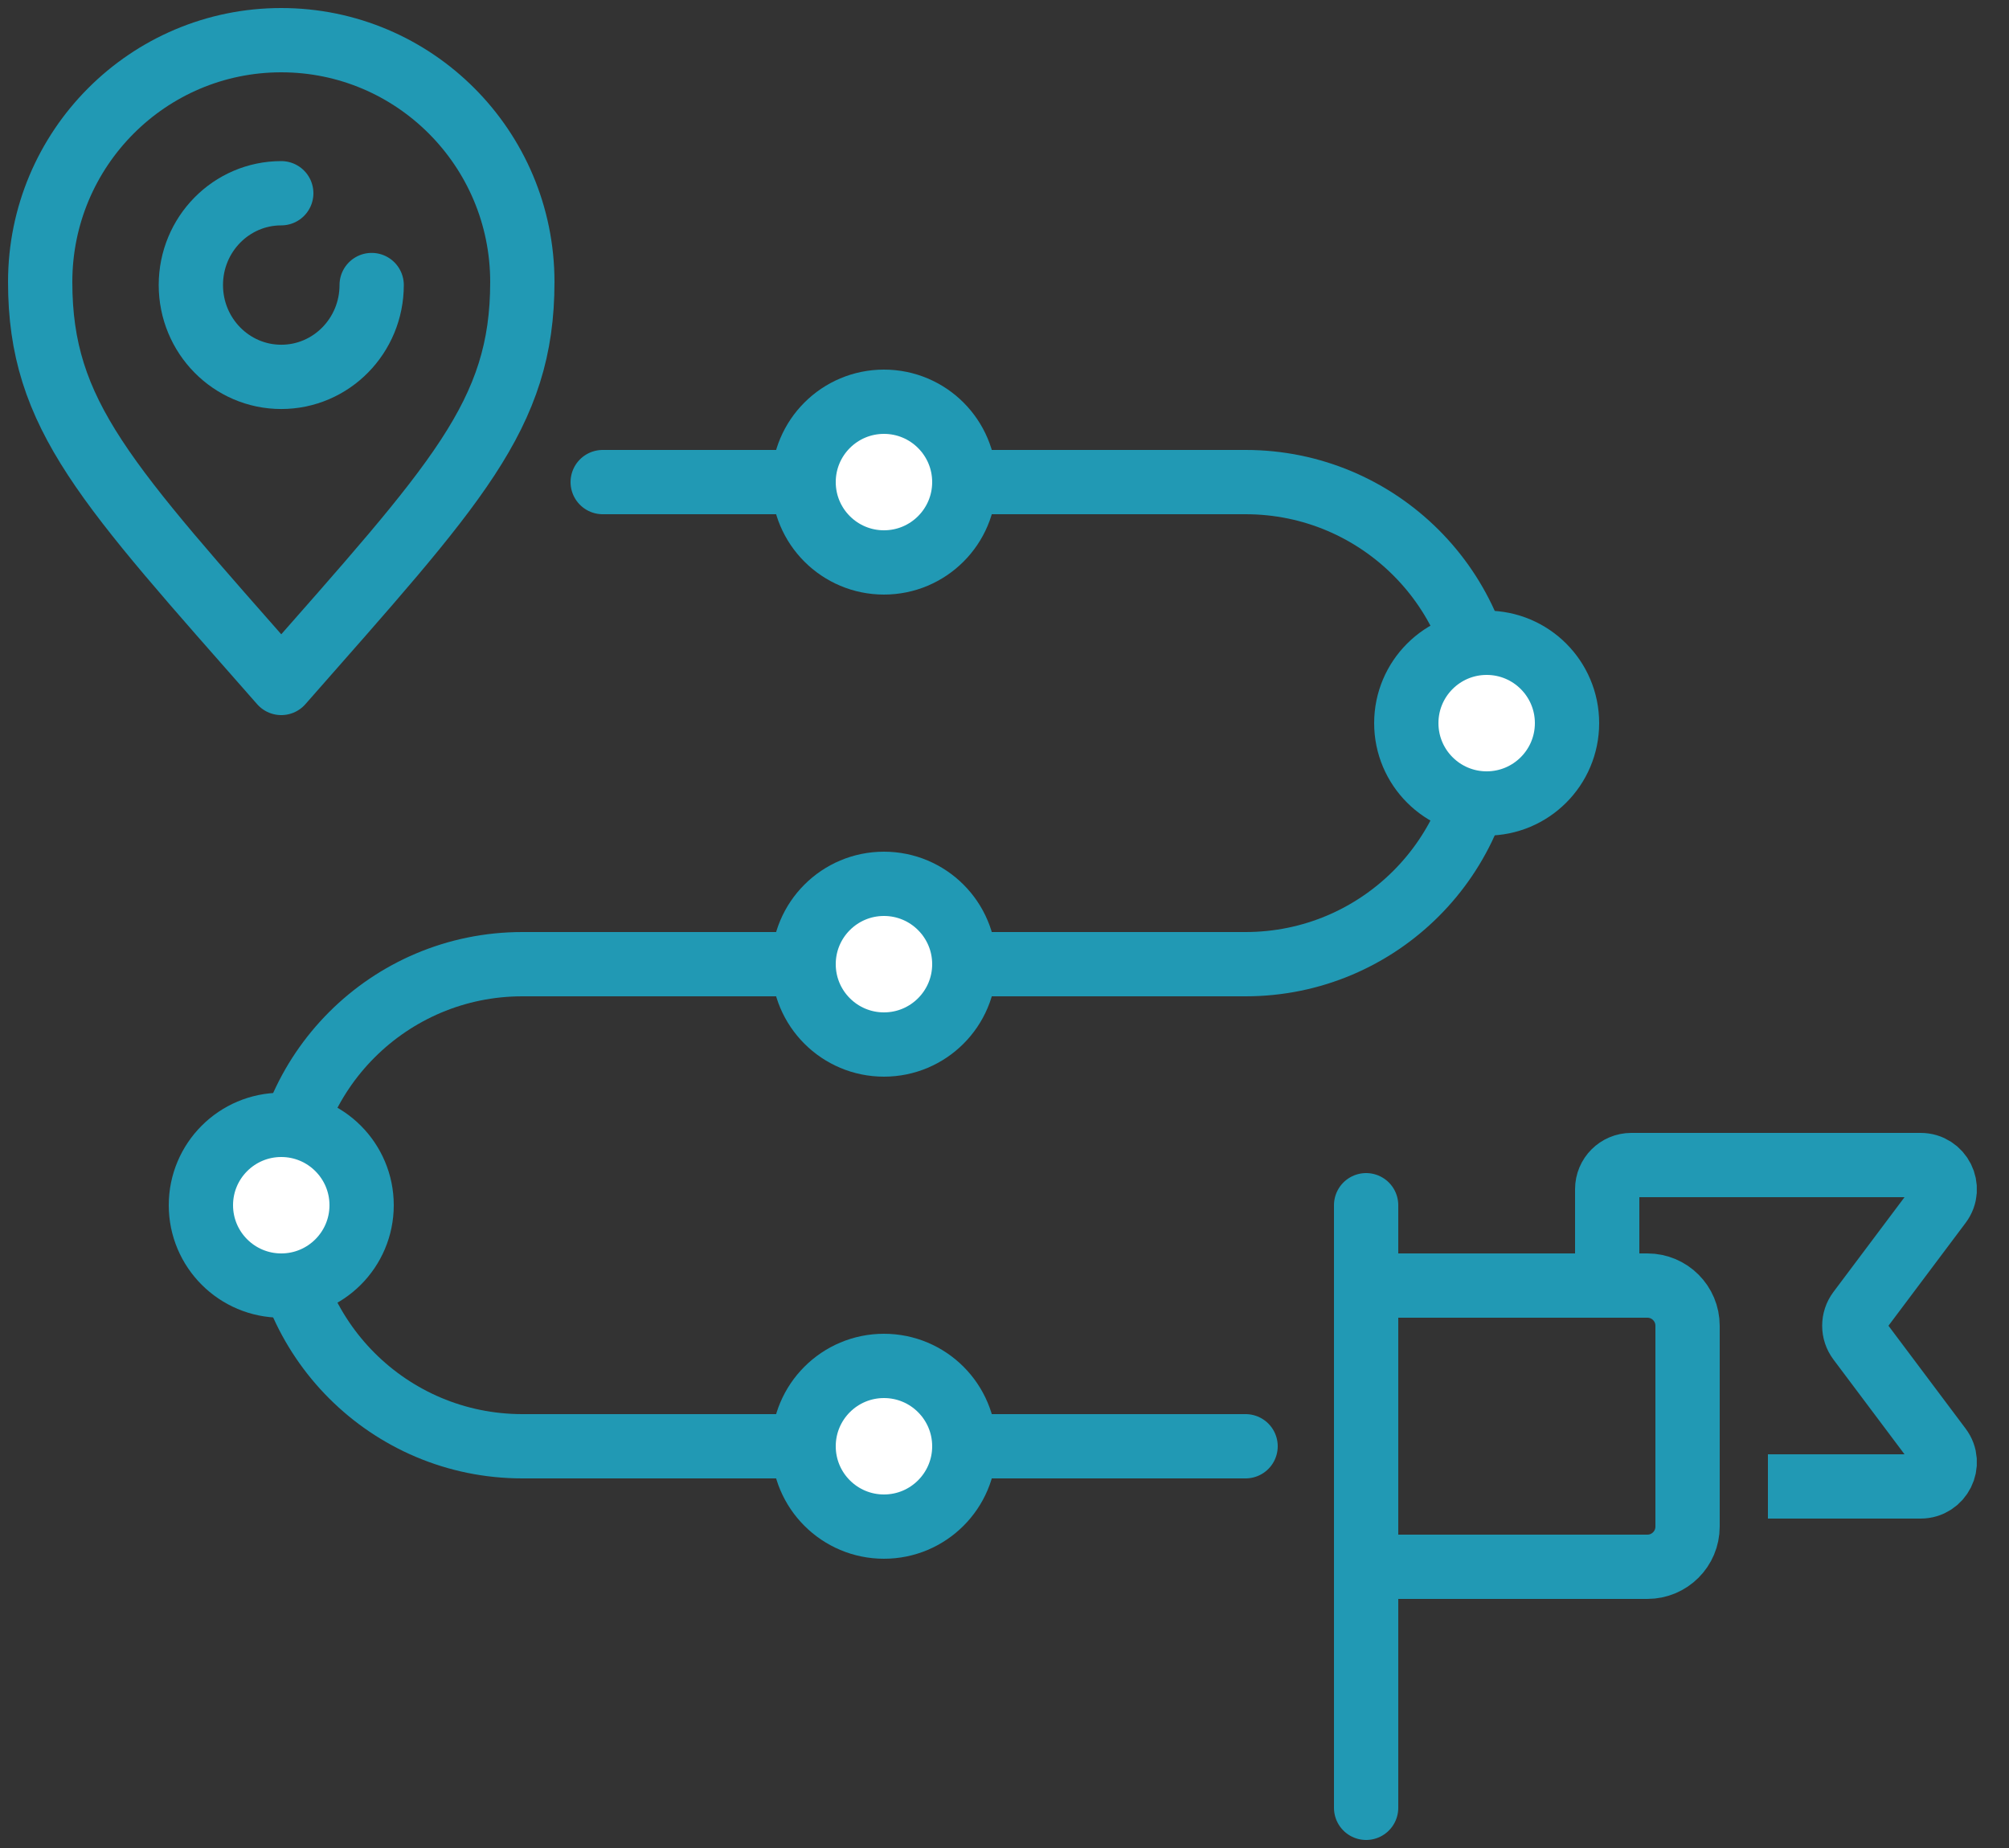 <svg width="50" height="46" viewBox="0 0 50 46" fill="none" xmlns="http://www.w3.org/2000/svg">
<rect x="0" y="0" width="50" height="46" fill="#333333" stroke="none"/>
<path d="M13 7.019C13 10.343 11.364 12.034 7 17C2.636 12.034 1 10.343 1 7.019C1 3.695 3.686 1 7 1C10.314 1 13 3.695 13 7.019Z" stroke="#2199B4" stroke-width="1.6" stroke-linecap="round" stroke-linejoin="round"/>
<path d="M9.25 7.095C9.25 8.358 8.243 9.381 7 9.381C5.757 9.381 4.75 8.358 4.75 7.095C4.75 5.833 5.757 4.81 7 4.81" stroke="#2199B4" stroke-width="1.6" stroke-linecap="round"/>
<path d="M34 45V30" stroke="#2199B4" stroke-width="1.6" stroke-linecap="round"/>
<path d="M34 32H41C41.552 32 42 32.448 42 33V38C42 38.552 41.552 39 41 39H34" stroke="#2199B4" stroke-width="1.6"/>
<path d="M40 32V29.6C40 29.269 40.269 29 40.6 29H47.8C48.294 29 48.577 29.564 48.28 29.96L46.27 32.64C46.11 32.853 46.11 33.147 46.27 33.36L48.28 36.04C48.577 36.435 48.294 37 47.8 37H44" stroke="#2199B4" stroke-width="1.6"/>
<path d="M15 12H31C34.314 12 37 14.686 37 18C37 21.314 34.314 24 31 24H22" stroke="#2199B4" stroke-width="1.6" stroke-linecap="round"/>
<path d="M31 36H13C9.686 36 7 33.314 7 30C7 26.686 9.686 24 13 24H22" stroke="#2199B4" stroke-width="1.6" stroke-linecap="round"/>
<circle cx="37" cy="18" r="2" fill="white" stroke="#2199B4" stroke-width="1.6"/>
<circle cx="22" cy="24" r="2" fill="white" stroke="#2199B4" stroke-width="1.6"/>
<circle cx="22" cy="36" r="2" fill="white" stroke="#2199B4" stroke-width="1.6"/>
<circle cx="22" cy="12" r="2" fill="white" stroke="#2199B4" stroke-width="1.6"/>
<circle cx="7" cy="30" r="2" fill="white" stroke="#2199B4" stroke-width="1.6"/>
</svg>
